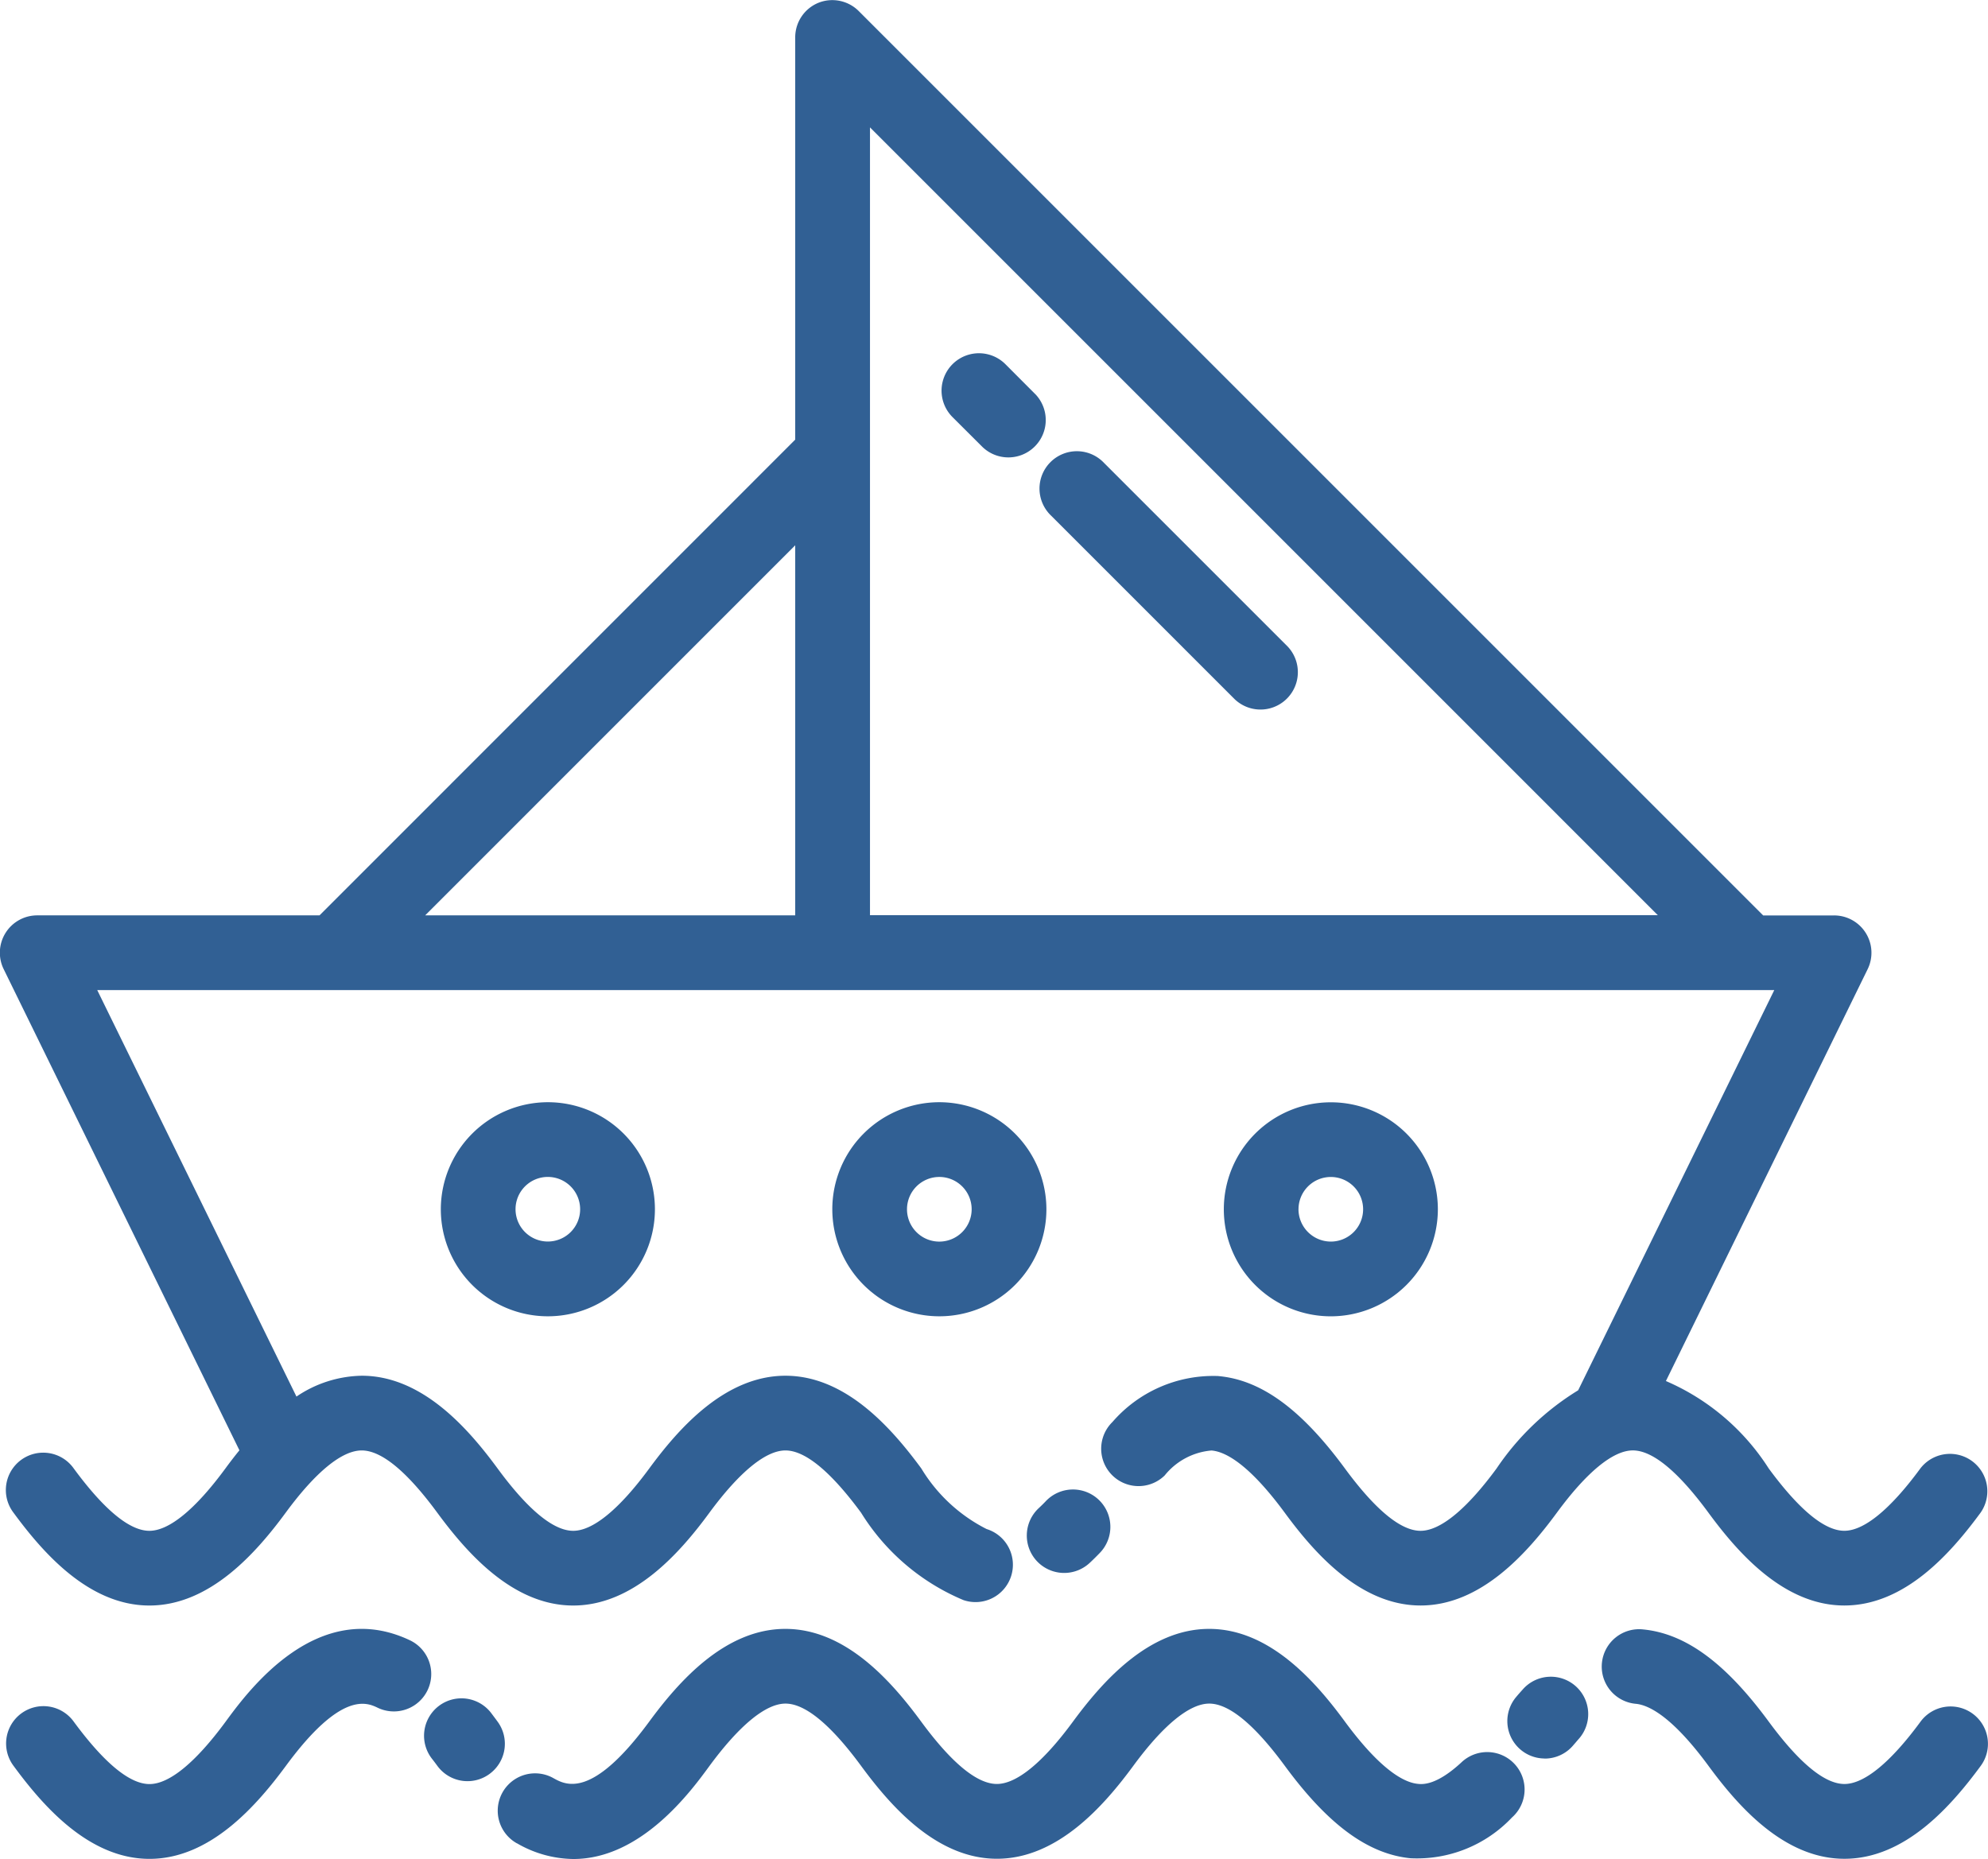 <svg id="Group_4" data-name="Group 4" xmlns="http://www.w3.org/2000/svg" width="70.961" height="66.364" viewBox="0 0 70.961 66.364">
  <path id="Path_3955" data-name="Path 3955" d="M1867.178,804.558a1.332,1.332,0,0,0-.825,1.233v14.36l-16.98,16.983H1839.3a1.333,1.333,0,0,0-1.2,1.921l8.414,17.175c-.179.219-.347.439-.5.648-1.071,1.457-2.008,2.226-2.714,2.226s-1.614-.749-2.7-2.226a1.334,1.334,0,1,0-2.147,1.583c1.044,1.421,2.685,3.31,4.848,3.31s3.817-1.89,4.864-3.313c1.069-1.455,2.008-2.223,2.714-2.223s1.614.749,2.7,2.226c1.047,1.421,2.688,3.31,4.85,3.31s3.817-1.89,4.861-3.313c1.072-1.455,2.011-2.223,2.714-2.223s1.614.749,2.7,2.223a7.874,7.874,0,0,0,3.656,3.12,1.334,1.334,0,1,0,.825-2.537,5.76,5.76,0,0,1-2.331-2.163c-1.046-1.421-2.687-3.31-4.85-3.31s-3.817,1.89-4.861,3.31c-1.071,1.457-2.01,2.226-2.714,2.226s-1.616-.749-2.7-2.226c-1.044-1.421-2.685-3.31-4.848-3.31a4.271,4.271,0,0,0-2.331.744l-7.111-14.51H1901.3l-7,14.286a9.484,9.484,0,0,0-2.912,2.79c-1.071,1.457-2.008,2.226-2.714,2.226s-1.613-.749-2.7-2.226c-1.562-2.125-3.005-3.174-4.543-3.3a4.762,4.762,0,0,0-3.754,1.641,1.334,1.334,0,1,0,1.863,1.91,2.4,2.4,0,0,1,1.672-.892c.478.038,1.316.457,2.616,2.223,1.044,1.421,2.685,3.31,4.848,3.31s3.817-1.89,4.864-3.313c1.069-1.455,2.008-2.223,2.712-2.223s1.614.749,2.7,2.226c1.044,1.421,2.687,3.31,4.848,3.31,2.176,0,3.817-1.89,4.864-3.313a1.334,1.334,0,0,0-2.149-1.58c-1.069,1.457-2.008,2.226-2.714,2.226s-1.613-.749-2.7-2.226a8.2,8.2,0,0,0-3.669-3.12l7.2-14.7a1.333,1.333,0,0,0-1.2-1.921h-2.528l-32.286-32.286A1.334,1.334,0,0,0,1867.178,804.558Zm-.825,32.575h-13.208l13.208-13.21Zm2.669-16.429v-11.7l28.122,28.124h-28.122Z" transform="translate(-1837.968 -804.457)" fill="#316094"/>
  <path id="Path_3956" data-name="Path 3956" d="M1856.314,811.548l-1.071-1.074a1.335,1.335,0,0,0-1.89,1.887l1.074,1.071a1.334,1.334,0,0,0,1.887-1.885Z" transform="translate(-1819.354 -797.472)" fill="#316094"/>
  <path id="Path_3957" data-name="Path 3957" d="M1863.365,818.6l-6.554-6.554a1.334,1.334,0,1,0-1.887,1.885l6.554,6.554a1.334,1.334,0,0,0,1.887-1.885Z" transform="translate(-1817.406 -795.524)" fill="#316094"/>
  <path id="Path_3958" data-name="Path 3958" d="M1844.989,825.833a3.821,3.821,0,1,0,3.821-3.821A3.826,3.826,0,0,0,1844.989,825.833Zm4.973,0a1.153,1.153,0,1,1-1.152-1.154A1.155,1.155,0,0,1,1849.962,825.833Z" transform="translate(-1829.254 -782.665)" fill="#316094"/>
  <path id="Path_3959" data-name="Path 3959" d="M1855.044,822.012a3.821,3.821,0,1,0,3.822,3.821A3.826,3.826,0,0,0,1855.044,822.012Zm0,4.976a1.154,1.154,0,1,1,1.154-1.154A1.156,1.156,0,0,1,1855.044,826.988Z" transform="translate(-1821.515 -782.665)" fill="#316094"/>
  <path id="Path_3960" data-name="Path 3960" d="M1865.1,825.833a3.82,3.82,0,1,0-3.821,3.822A3.825,3.825,0,0,0,1865.1,825.833Zm-4.974,0a1.153,1.153,0,1,1,1.152,1.154A1.157,1.157,0,0,1,1860.125,825.833Z" transform="translate(-1813.776 -782.665)" fill="#316094"/>
  <path id="Path_3961" data-name="Path 3961" d="M1854.682,830.73a1.336,1.336,0,0,0,1.887.06q.172-.161.348-.343a1.335,1.335,0,1,0-1.921-1.854c-.085.09-.168.17-.253.249A1.337,1.337,0,0,0,1854.682,830.73Z" transform="translate(-1817.67 -775)" fill="#316094"/>
  <path id="Path_3962" data-name="Path 3962" d="M1876.706,833.422a1.333,1.333,0,0,0-1.865.285c-1.069,1.455-2.008,2.223-2.714,2.223s-1.613-.749-2.7-2.223c-1.54-2.094-2.961-3.14-4.472-3.293a1.334,1.334,0,1,0-.269,2.654c.47.047,1.307.471,2.591,2.219,1.044,1.421,2.687,3.313,4.848,3.313,2.176,0,3.817-1.892,4.864-3.313A1.333,1.333,0,0,0,1876.706,833.422Z" transform="translate(-1806.29 -772.245)" fill="#316094"/>
  <path id="Path_3963" data-name="Path 3963" d="M1863.308,834.072a1.329,1.329,0,0,0,1.02-.475c.059-.067.117-.135.172-.2a1.334,1.334,0,1,0-1.983-1.784c-.076.085-.155.173-.229.262a1.335,1.335,0,0,0,1.02,2.194Z" transform="translate(-1808.171 -771.294)" fill="#316094"/>
  <path id="Path_3964" data-name="Path 3964" d="M1846.581,838.055a4.091,4.091,0,0,0,2.012.56c2.417,0,4.185-2.4,4.857-3.322,1.072-1.455,2.011-2.226,2.714-2.226s1.614.749,2.7,2.226c1.045,1.421,2.685,3.313,4.848,3.313s3.819-1.892,4.864-3.313c1.069-1.455,2.008-2.226,2.714-2.226s1.614.749,2.7,2.226c1.544,2.1,2.97,3.147,4.487,3.295a4.664,4.664,0,0,0,3.618-1.455,1.335,1.335,0,1,0-1.809-1.963c-.895.827-1.39.78-1.551.762-.473-.045-1.309-.466-2.6-2.219-1.044-1.423-2.685-3.313-4.848-3.313s-3.819,1.892-4.864,3.313c-1.069,1.455-2.008,2.223-2.714,2.223s-1.614-.746-2.7-2.223c-1.046-1.423-2.687-3.313-4.85-3.313s-3.817,1.892-4.861,3.313c-2.046,2.779-2.977,2.261-3.422,2.013a1.333,1.333,0,0,0-1.3,2.329Z" transform="translate(-1828.126 -772.252)" fill="#316094"/>
  <path id="Path_3965" data-name="Path 3965" d="M1847.061,834.2a1.332,1.332,0,0,0,.285-1.865c-.076-.105-.155-.208-.23-.309a1.335,1.335,0,0,0-2.119,1.625c.067.085.133.173.2.264a1.331,1.331,0,0,0,1.865.285Z" transform="translate(-1829.585 -770.876)" fill="#316094"/>
  <path id="Path_3966" data-name="Path 3966" d="M1848.042,835.3c1.983-2.7,2.9-2.266,3.288-2.08a1.334,1.334,0,1,0,1.143-2.412c-3.292-1.56-5.767,1.8-6.58,2.911-1.071,1.455-2.008,2.223-2.714,2.223s-1.614-.749-2.7-2.223a1.333,1.333,0,1,0-2.147,1.58c1.044,1.421,2.685,3.313,4.848,3.313S1846.995,836.717,1848.042,835.3Z" transform="translate(-1837.843 -772.254)" fill="#316094"/>
</svg>
